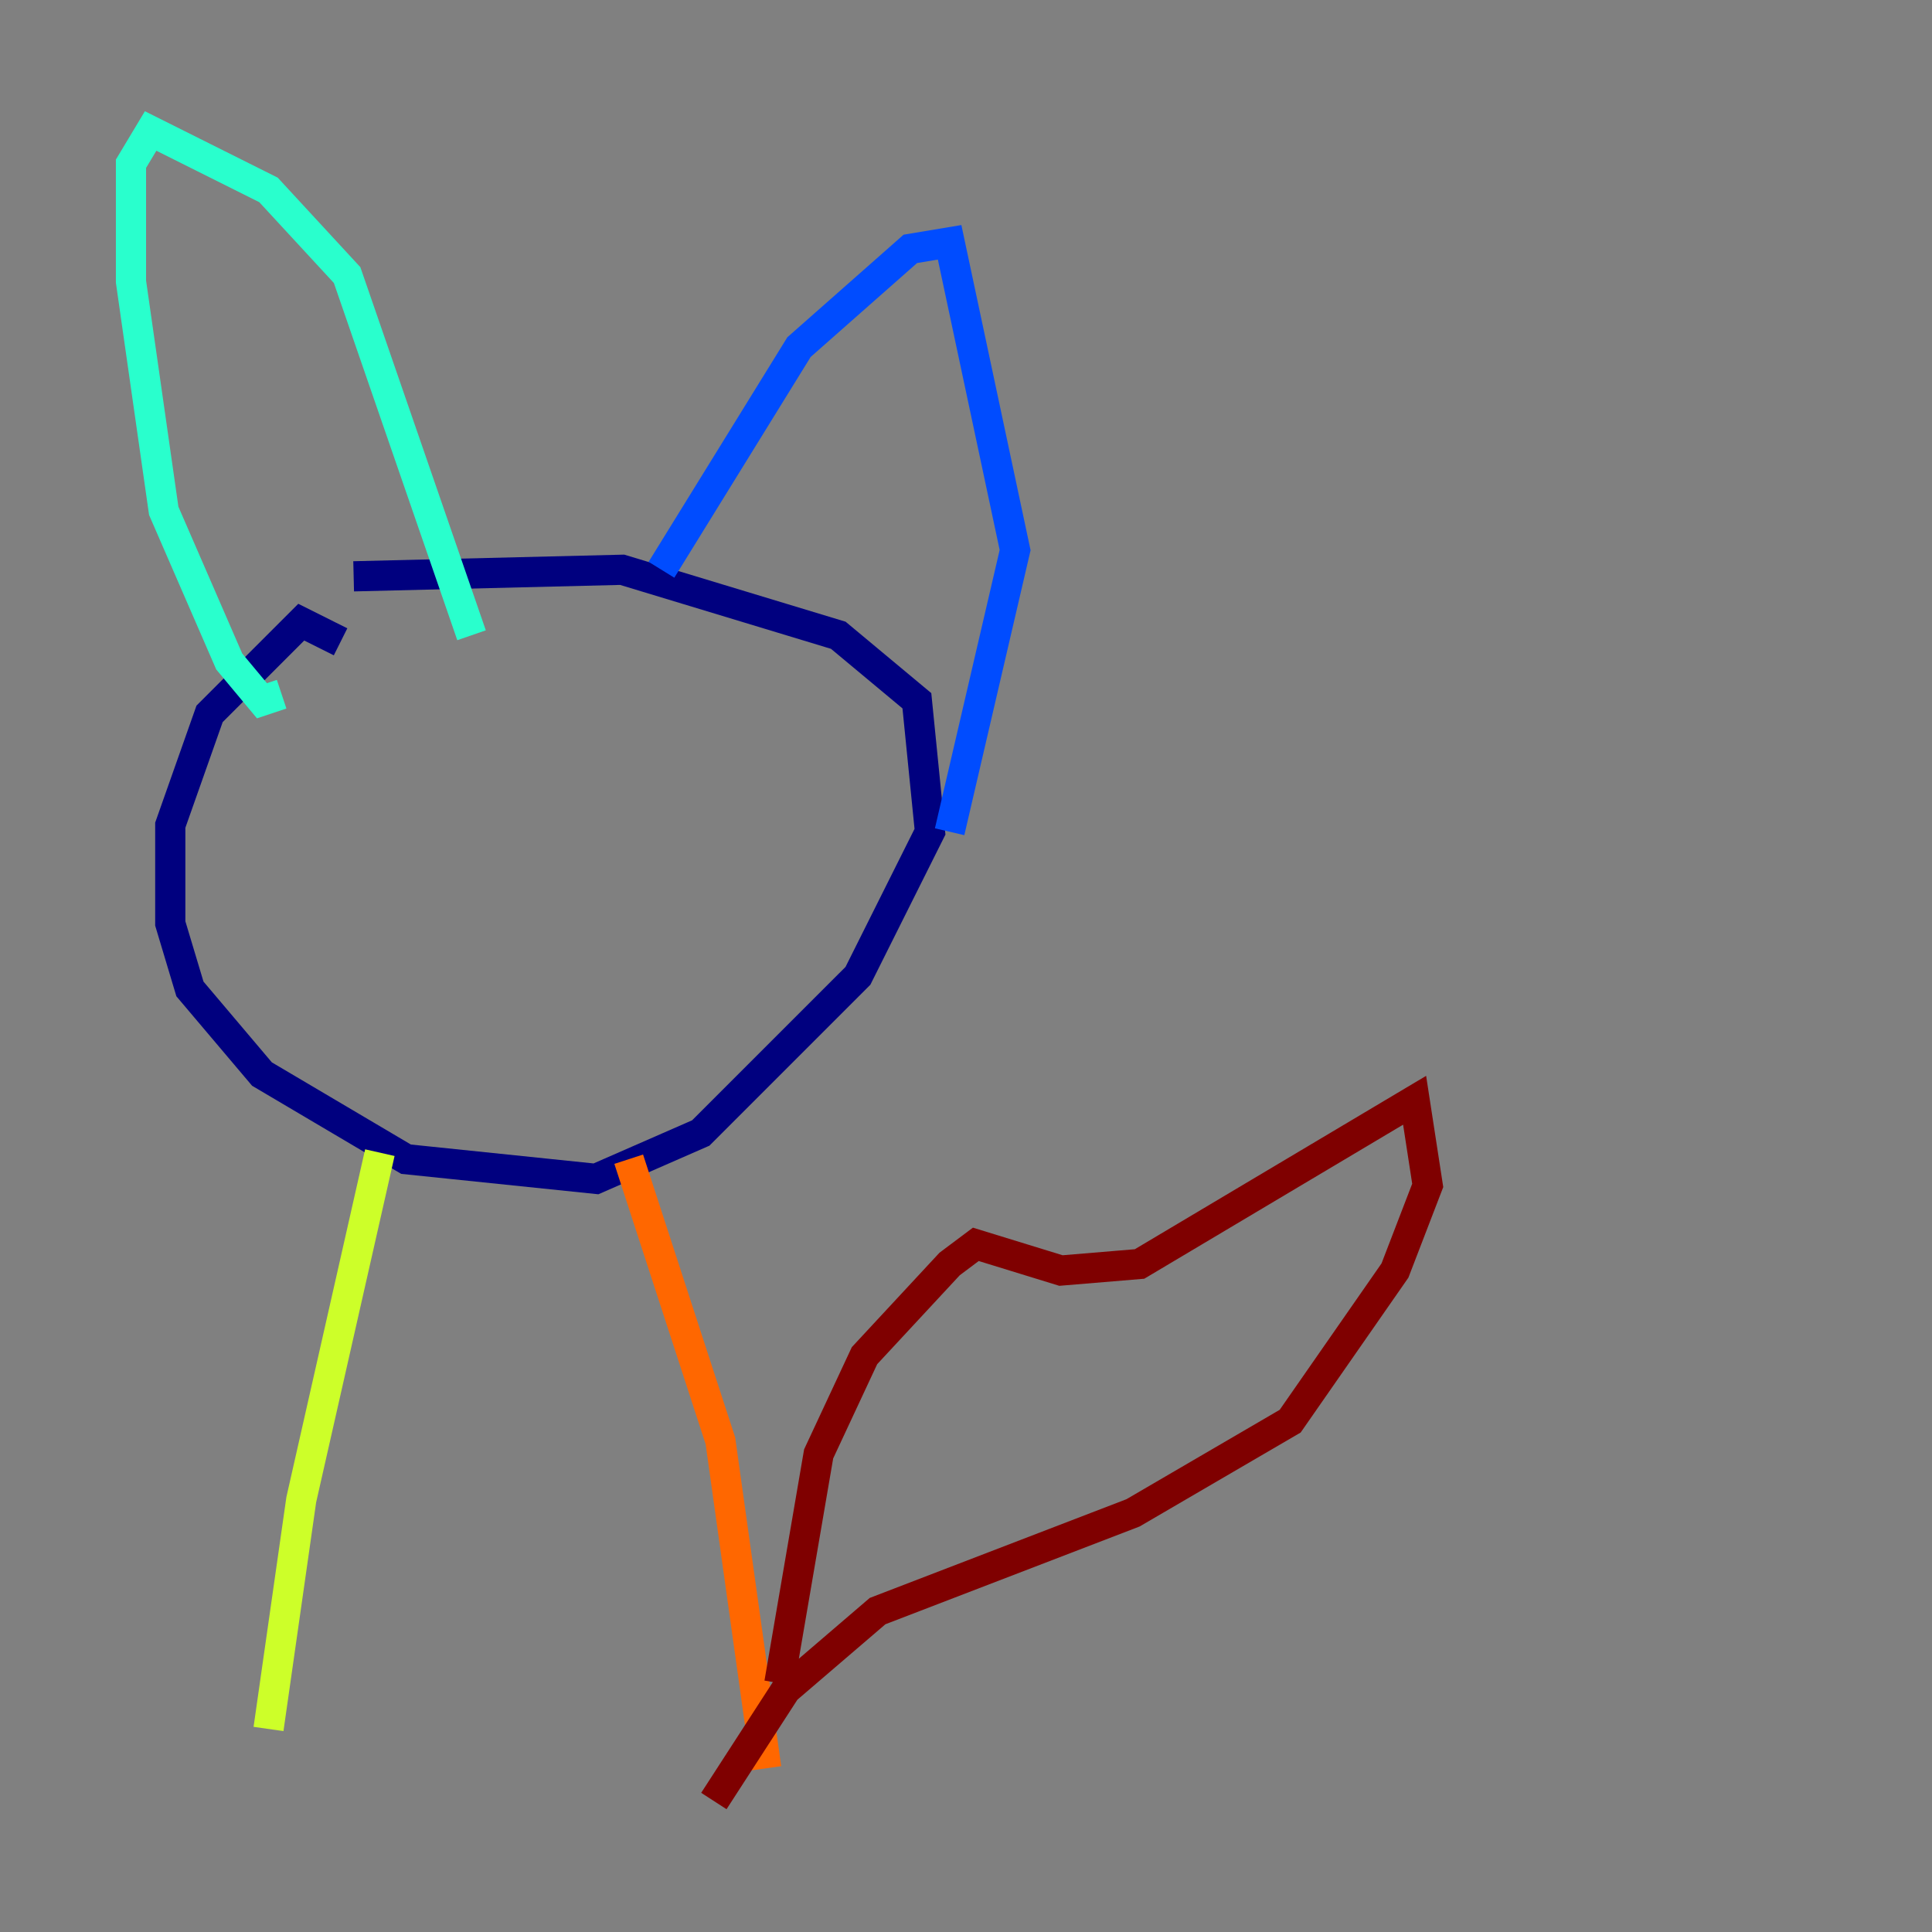 <?xml version="1.0" encoding="utf-8" ?>
<svg baseProfile="tiny" height="128" version="1.2" viewBox="0,0,128,128" width="128" xmlns="http://www.w3.org/2000/svg" xmlns:ev="http://www.w3.org/2001/xml-events" xmlns:xlink="http://www.w3.org/1999/xlink"><rect x="0" y="0" width="128" height="128" fill="#808080" stroke="none"/><defs /><polyline fill="none" points="22.563,42.522 19.959,41.22 13.885,47.295 11.281,54.671 11.281,61.18 12.583,65.519 17.356,71.159 26.902,76.8 39.485,78.102 46.427,75.064 56.841,64.651 61.614,55.105 60.746,46.427 55.539,42.088 41.22,37.749 23.43,38.183" stroke="#00007f" stroke-width="2" /><polyline fill="none" points="43.824,37.749 52.936,22.997 60.312,16.488 62.915,16.054 67.254,36.447 62.915,55.105" stroke="#004cff" stroke-width="2" /><polyline fill="none" points="18.658,45.993 17.356,46.427 15.186,43.824 10.848,33.844 8.678,18.658 8.678,10.848 9.98,8.678 17.79,12.583 22.997,18.224 31.241,42.088" stroke="#29ffcd" stroke-width="2" /><polyline fill="none" points="25.166,76.366 19.959,99.363 17.79,114.549" stroke="#cdff29" stroke-width="2" /><polyline fill="none" points="41.654,76.8 47.729,95.458 50.766,117.153" stroke="#ff6700" stroke-width="2" /><polyline fill="none" points="51.634,111.512 54.237,96.325 57.275,89.817 62.915,83.742 64.651,82.441 70.291,84.176 75.498,83.742 93.722,72.895 94.59,78.536 92.42,84.176 85.478,94.156 75.064,100.231 58.142,106.739 52.068,111.946 47.295,119.322" stroke="#7f0000" stroke-width="2" /></svg>